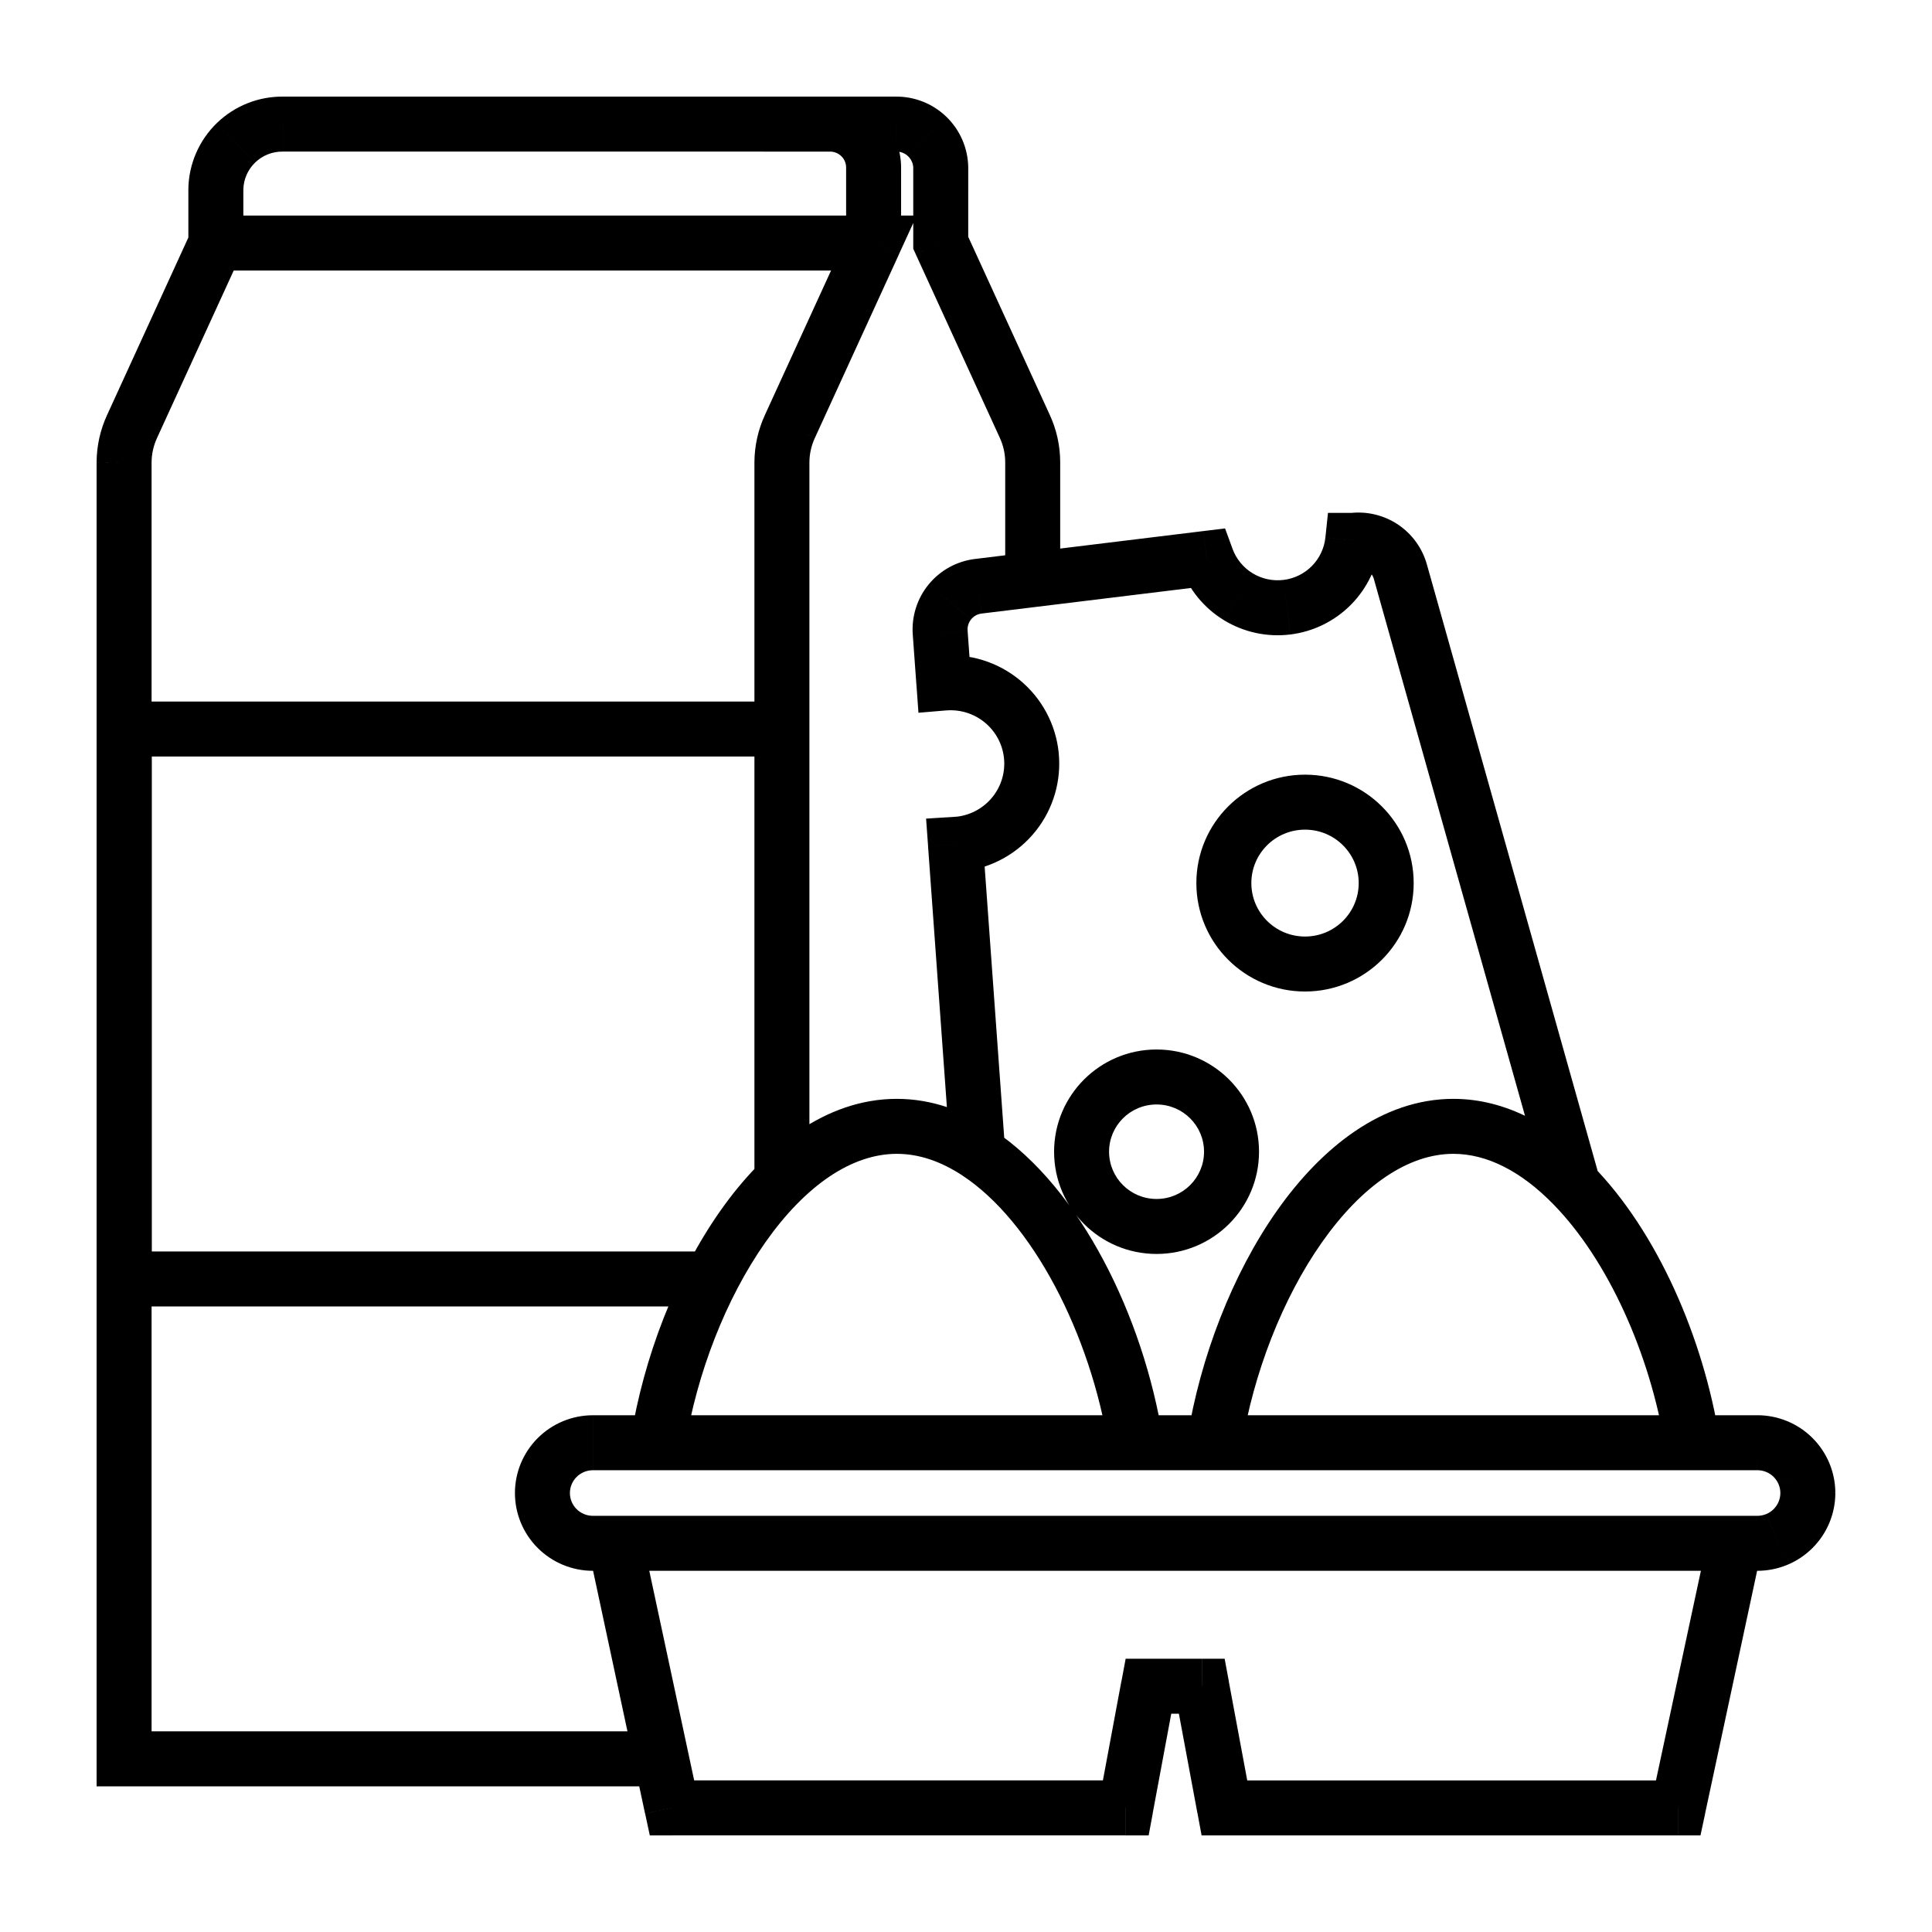 <?xml version="1.0" encoding="UTF-8" standalone="no"?>
<svg
   width="1000"
   height="1000"
   viewBox="0 0 1000 1000"
   fill="none"
   version="1.1"
   id="svg134"
   sodipodi:docname="produitsLaitiers.svg"
   inkscape:version="1.2.1 (9c6d41e, 2022-07-14)"
   xmlns:inkscape="http://www.inkscape.org/namespaces/inkscape"
   xmlns:sodipodi="http://sodipodi.sourceforge.net/DTD/sodipodi-0.dtd"
   xmlns="http://www.w3.org/2000/svg"
   xmlns:svg="http://www.w3.org/2000/svg">
  <sodipodi:namedview
     id="namedview5923"
     pagecolor="#ffffff"
     bordercolor="#111111"
     borderopacity="1"
     inkscape:showpageshadow="0"
     inkscape:pageopacity="0"
     inkscape:pagecheckerboard="1"
     inkscape:deskcolor="#d1d1d1"
     showgrid="false"
     showguides="false"
     inkscape:zoom="2.4874835"
     inkscape:cx="47.236494"
     inkscape:cy="47.4375"
     inkscape:window-width="1309"
     inkscape:window-height="456"
     inkscape:window-x="231"
     inkscape:window-y="1361"
     inkscape:window-maximized="0"
     inkscape:current-layer="svg134" />
  <defs
     id="defs138" />
  <g
     id="g2011"
     transform="matrix(9.486,0,0,9.486,50,50)">
    <path
       id="path2071"
       d="m 37.392,19.954 -1.5,-0.008 v 0.008 z m 0.436,-1.958 1.361,0.63 0.002,-0.005 z m 4.582,-10.006 1.364,0.624 0.973,-2.124 h -2.337 z m -35.892,0 v -1.5 H 5.555 l -0.401,0.876 z m -4.582,10.006 1.361,0.63 0.002,-0.005 z M 1.5,19.954 0,19.947 v 0.008 z m 0,70.745 H 0 v 1.5 h 1.5 z m 44.56,-82.724 -1.5,-10e-6 v 0.327 l 0.136,0.297 z m 4.582,10.006 -1.364,0.625 0.003,0.007 z m 0.436,1.958 h 1.5 v -0.006 z m -5.018,-16.07 1.5,2e-5 v -0.013 l -3e-4,-0.013 z m -2.454,-2.369 v 1.5 h 0.012 l 0.012,-1.8e-4 z m -33.418,0 -0.024,1.5 0.012,1.9e-4 h 0.012 z m -3.681,3.554 -1.5,-0.024 -2e-4,0.012 v 0.012 z M 40.021,1.5 V 4.1675023e-4 Z m 2.376,2.369 h -1.5 z M 1.513,64.515 h -1.5 v 1.5 h 1.5 z m 0,-30.006 v -1.5 h -1.5 v 1.5 z m 85.557,38.942 v 1.5 h 1.76 l -0.279,-1.738 z m -6.506,-14.058 -1.073,1.048 8e-4,9e-4 z m -23.864,14.058 v 1.5 0 z m 14.441,-47.525 -1.444,0.406 2e-4,7e-4 z m -2.579,-1.712 v 1.5 h 0.092 l 0.091,-0.011 z m -0.022,0 v -1.5 h -1.35 l -0.141,1.343 z m -7.965,0.981 1.408,-0.516 -0.409,-1.117 -1.181,0.144 z m -12.462,1.523 0.181,1.489 10e-4,-10e-5 z m -2.081,2.534 1.496,-0.108 -6e-4,-0.008 z m 0.199,2.747 -1.496,0.108 0.109,1.513 1.512,-0.127 z m 0.94,8.775 0.189,1.488 0.003,-4e-4 z m -0.305,0.024 -0.095,-1.497 -1.51,0.096 0.109,1.509 z m 1.215,16.827 -1.496,0.108 0.053,0.737 0.617,0.407 z m 0.002,0 -0.827,1.252 2e-4,10e-5 z m -17.456,15.826 -1.481,-0.237 -0.278,1.737 h 1.759 z m 59.991,0 v 1.5 h 0.002 z m -63.536,0 v 1.5 z m -2.753,2.743 -1.5,-0.001 v 0.001 z m 66.29,2.745 0.002,-1.5 h -0.002 z m 2.758,-2.745 h 1.5 v -0.001 z m -65.07,2.745 v -1.5 h -1.855 l 0.389,1.814 z m 3.091,14.437 -1.467,0.314 0.254,1.186 h 1.213 z m 24.761,0 v 1.5 h 1.246 l 0.228,-1.225 z m 1.237,-6.639 v -1.5 h -1.246 l -0.228,1.225 z m 2.908,0 1.475,-0.275 -0.228,-1.225 h -1.246 z m 1.237,6.639 -1.475,0.275 0.228,1.225 h 1.246 z m 24.761,0 v 1.5 h 1.213 l 0.254,-1.186 z m 3.094,-14.437 1.467,0.314 0.389,-1.814 h -1.855 z m -50.502,-19.807 v -39.177 h -3 v 39.177 z m 0,-39.169 c 0.002,-0.461 0.104,-0.917 0.298,-1.336 l -2.723,-1.259 c -0.374,0.809 -0.57,1.688 -0.575,2.579 z m 0.3,-1.341 4.582,-10.006 -2.728,-1.249 -4.582,10.006 z M 42.41,6.491 H 6.518 v 3 H 42.41 Z M 5.154,7.367 0.573,17.372 3.3,18.621 7.882,8.616 Z M 0.575,17.367 c -0.374,0.809 -0.57,1.688 -0.575,2.579 l 3,0.016 c 0.002,-0.461 0.104,-0.917 0.298,-1.336 z M 0,19.954 v 70.745 h 3 v -70.745 z m 1.5,72.245 h 29.325 v -3 H 1.5 Z M 44.696,8.6 49.278,18.606 52.005,17.357 47.423,7.351 Z m 4.585,10.013 c 0.194,0.418 0.295,0.872 0.297,1.332 l 3,-0.011 c -0.003,-0.893 -0.2,-1.774 -0.576,-2.584 z m 0.297,1.326 v 6.412 h 3 v -6.412 z m -2.018,-11.963 1e-4,-4.107 -3,-3e-5 -1e-4,4.107 z m -2e-4,-4.132 c -0.018,-1.037 -0.448,-2.024 -1.194,-2.744 l -2.083,2.159 c 0.174,0.168 0.274,0.397 0.278,0.637 z m -1.194,-2.744 C 45.62,0.379 44.618,-0.015 43.582,6.2675023e-4 L 43.629,3 c 0.244,-0.004 0.48,0.089 0.654,0.258 z M 43.605,4.4675023e-4 H 10.188 V 3 h 33.418 z m -33.394,1.9e-4 C 8.854,-0.021 7.543,0.496 6.567,1.439 l 2.084,2.158 c 0.404,-0.39 0.948,-0.605 1.513,-0.597 z M 6.567,1.439 c -0.976,0.943 -1.538,2.235 -1.56,3.592 l 3,0.049 c 0.009,-0.559 0.24,-1.092 0.644,-1.482 z m -1.56,3.616 v 2.921 h 3 v -2.921 z m 31.355,-2.054 h 3.659 V 4.1675023e-4 h -3.659 z m 3.659,0 c 0.234,0 0.457,0.093 0.621,0.256 l 2.118,-2.125 C 42.033,0.407 41.047,4.1675023e-4 40.021,4.1675023e-4 Z m 0.621,0.256 c 0.164,0.163 0.255,0.384 0.255,0.613 h 3 c 0,-1.028 -0.409,-2.012 -1.137,-2.737 z m 0.255,0.613 v 4.107 h 3 v -4.107 z M 33.543,63.015 h -32.03 v 3 h 32.03 z m -30.53,1.5 v -30.006 h -3 v 30.006 z m -1.5,-28.506 h 35.879 v -3 H 1.513 Z m 58.914,21.563 c 0,1.42 -1.156,2.578 -2.591,2.578 v 3 c 3.083,0 5.591,-2.493 5.591,-5.578 z m -2.591,2.578 c -1.435,0 -2.591,-1.159 -2.591,-2.578 h -3 c 0,3.085 2.507,5.578 5.591,5.578 z m -2.591,-2.578 c 0,-1.42 1.156,-2.578 2.591,-2.578 v -3 c -3.083,0 -5.591,2.493 -5.591,5.578 z m 2.591,-2.578 c 1.435,0 2.591,1.159 2.591,2.578 h 3 c 0,-3.085 -2.507,-5.578 -5.591,-5.578 z m 11.03,-12.08 c 0,1.606 -1.307,2.916 -2.929,2.916 v 3 c 3.27,0 5.929,-2.644 5.929,-5.916 z m -2.929,2.916 c -1.622,0 -2.929,-1.31 -2.929,-2.916 h -3 c 0,3.271 2.659,5.916 5.929,5.916 z m -2.929,-2.916 c 0,-1.606 1.307,-2.916 2.929,-2.916 v -3 c -3.27,0 -5.929,2.644 -5.929,5.916 z m 2.929,-2.916 c 1.622,0 2.929,1.31 2.929,2.916 h 3 c 0,-3.271 -2.659,-5.916 -5.929,-5.916 z m -4.944,34.953 h 26.076 v -3 H 60.994 Z m 27.557,-1.738 c -0.884,-5.513 -3.395,-11.27 -6.915,-14.869 l -2.145,2.098 c 2.982,3.048 5.284,8.179 6.097,13.247 z m -6.914,-14.868 c -2.098,-2.148 -4.688,-3.658 -7.605,-3.658 v 3 c 1.83,0 3.695,0.948 5.459,2.754 z m -7.605,-3.658 c -3.904,0 -7.218,2.684 -9.626,6.105 -2.441,3.469 -4.186,8.005 -4.893,12.422 l 2.962,0.474 c 0.643,-4.02 2.235,-8.116 4.384,-11.17 2.183,-3.102 4.712,-4.831 7.173,-4.831 z m -17.332,20.264 h 4.294 v -3 h -4.294 z m 25.308,-15.965 -9.423,-33.467 -2.888,0.813 9.423,33.467 z m -9.423,-33.466 c -0.251,-0.892 -0.814,-1.664 -1.585,-2.177 l -1.659,2.499 c 0.174,0.116 0.301,0.289 0.357,0.489 z m -1.585,-2.177 c -0.772,-0.512 -1.701,-0.731 -2.62,-0.618 l 0.366,2.978 c 0.209,-0.026 0.42,0.024 0.595,0.14 z m -2.437,-0.629 h -0.022 v 3 h 0.022 z m -1.514,1.343 c -0.062,0.585 -0.32,1.132 -0.734,1.553 l 2.138,2.105 c 0.89,-0.904 1.448,-2.083 1.58,-3.344 z m -0.734,1.553 c -0.414,0.421 -0.96,0.69 -1.549,0.762 l 0.367,2.978 c 1.259,-0.155 2.43,-0.731 3.32,-1.635 z m -1.549,0.762 c -0.589,0.072 -1.184,-0.056 -1.69,-0.364 l -1.562,2.562 c 1.083,0.66 2.358,0.935 3.618,0.78 z m -1.69,-0.364 c -0.505,-0.308 -0.89,-0.777 -1.093,-1.33 l -2.817,1.032 c 0.437,1.191 1.264,2.198 2.348,2.859 z m -2.683,-2.302 -12.462,1.523 0.364,2.978 12.462,-1.523 z m -12.461,1.522 c -0.99,0.12 -1.896,0.617 -2.529,1.388 l 2.318,1.904 c 0.142,-0.173 0.347,-0.286 0.573,-0.314 z m -2.529,1.388 c -0.633,0.771 -0.944,1.757 -0.867,2.752 l 2.991,-0.232 c -0.017,-0.222 0.052,-0.442 0.194,-0.615 z m -0.868,2.744 0.199,2.747 2.992,-0.216 -0.199,-2.747 z m 1.82,4.134 c 0.763,-0.064 1.521,0.173 2.111,0.658 l 1.907,-2.316 c -1.194,-0.983 -2.726,-1.461 -4.268,-1.332 z m 2.111,0.658 c 0.59,0.485 0.964,1.18 1.045,1.936 l 2.983,-0.32 c -0.165,-1.538 -0.927,-2.949 -2.121,-3.932 z m 1.045,1.936 c 0.081,0.756 -0.138,1.513 -0.611,2.111 l 2.353,1.861 c 0.96,-1.213 1.405,-2.754 1.24,-4.292 z m -0.611,2.111 c -0.473,0.598 -1.163,0.989 -1.922,1.087 l 0.385,2.975 c 1.534,-0.199 2.931,-0.988 3.89,-2.201 z m -1.919,1.087 c -0.041,0.005 -0.069,0.006 -0.211,0.015 l 0.191,2.994 c 0.062,-0.004 0.236,-0.012 0.4,-0.033 z m -1.612,1.62 1.215,16.827 2.992,-0.216 -1.215,-16.827 z m 1.885,17.971 c 1.874,1.236 3.625,3.367 5.043,6.036 1.41,2.654 2.437,5.742 2.922,8.775 l 2.962,-0.474 c -0.536,-3.351 -1.666,-6.756 -3.235,-9.709 -1.561,-2.938 -3.609,-5.528 -6.04,-7.133 z m 1.655,-2.504 c -1.576,-1.041 -3.344,-1.686 -5.245,-1.686 v 3 c 1.197,0 2.4,0.403 3.591,1.19 z m -5.245,-1.686 c -3.904,0 -7.218,2.684 -9.626,6.105 -2.441,3.469 -4.186,8.005 -4.893,12.422 l 2.962,0.474 c 0.643,-4.02 2.235,-8.116 4.384,-11.17 2.183,-3.102 4.712,-4.831 7.173,-4.831 z m -13.038,20.264 h 26.074 v -3 h -26.074 z m 27.555,-1.737 c -0.536,-3.351 -1.666,-6.756 -3.235,-9.709 -1.56,-2.938 -3.608,-5.528 -6.038,-7.133 l -1.653,2.503 c 1.873,1.236 3.623,3.367 5.041,6.036 1.41,2.654 2.437,5.742 2.922,8.775 z m 32.436,-1.263 H 27.081 v 3 h 63.536 z m -63.536,0 c -1.126,0 -2.207,0.446 -3.005,1.241 l 2.117,2.125 c 0.235,-0.234 0.554,-0.366 0.888,-0.366 z m -3.005,1.241 c -0.798,0.795 -1.248,1.874 -1.249,3.001 l 3,0.002 c 3e-4,-0.329 0.131,-0.644 0.366,-0.878 z m -1.249,3.002 c 0,1.127 0.449,2.208 1.247,3.003 l 2.118,-2.124 c -0.235,-0.234 -0.365,-0.55 -0.365,-0.879 z m 1.247,3.003 c 0.798,0.796 1.879,1.242 3.006,1.242 v -3 c -0.334,0 -0.653,-0.132 -0.888,-0.366 z m 3.006,1.242 h 63.536 v -3 H 27.081 Z m 63.534,0 c 0.558,9e-4 1.112,-0.108 1.628,-0.321 l -1.142,-2.774 c -0.153,0.063 -0.316,0.095 -0.482,0.095 z m 1.628,-0.321 c 0.516,-0.213 0.986,-0.525 1.382,-0.919 l -2.116,-2.126 c -0.116,0.116 -0.255,0.208 -0.407,0.271 z m 1.382,-0.919 c 0.396,-0.394 0.71,-0.862 0.925,-1.378 l -2.77,-1.152 c -0.063,0.151 -0.155,0.288 -0.271,0.404 z m 0.925,-1.378 c 0.214,-0.516 0.325,-1.069 0.325,-1.627 h -3 c 0,0.163 -0.032,0.325 -0.095,0.475 z m 0.325,-1.629 c -4e-4,-0.558 -0.111,-1.111 -0.326,-1.627 l -2.769,1.154 c 0.063,0.151 0.095,0.312 0.095,0.475 z m -0.326,-1.627 c -0.215,-0.515 -0.529,-0.983 -0.925,-1.377 l -2.116,2.127 c 0.116,0.116 0.208,0.253 0.271,0.404 z m -0.925,-1.377 c -0.396,-0.394 -0.865,-0.706 -1.382,-0.918 l -1.141,2.774 c 0.152,0.063 0.291,0.155 0.407,0.271 z m -1.382,-0.918 c -0.516,-0.212 -1.069,-0.321 -1.627,-0.32 l 0.005,3 c 0.165,-2e-4 0.329,0.032 0.481,0.095 z m -65.404,6.982 3.091,14.437 2.933,-0.628 -3.092,-14.437 z m 4.558,15.623 h 24.761 v -3 H 31.396 Z m 26.235,-1.225 1.237,-6.639 -2.949,-0.55 -1.237,6.639 z m -0.237,-5.413 h 2.908 v -3 h -2.908 z m 1.434,-1.225 1.237,6.639 2.949,-0.55 -1.237,-6.639 z m 2.712,7.864 h 24.761 v -3 H 61.539 Z m 26.227,-1.186 3.094,-14.437 -2.933,-0.629 -3.094,14.437 z m 1.627,-16.251 H 28.305 v 3 h 61.089 z"
       style="fill:#000000" />
  </g>
</svg>
